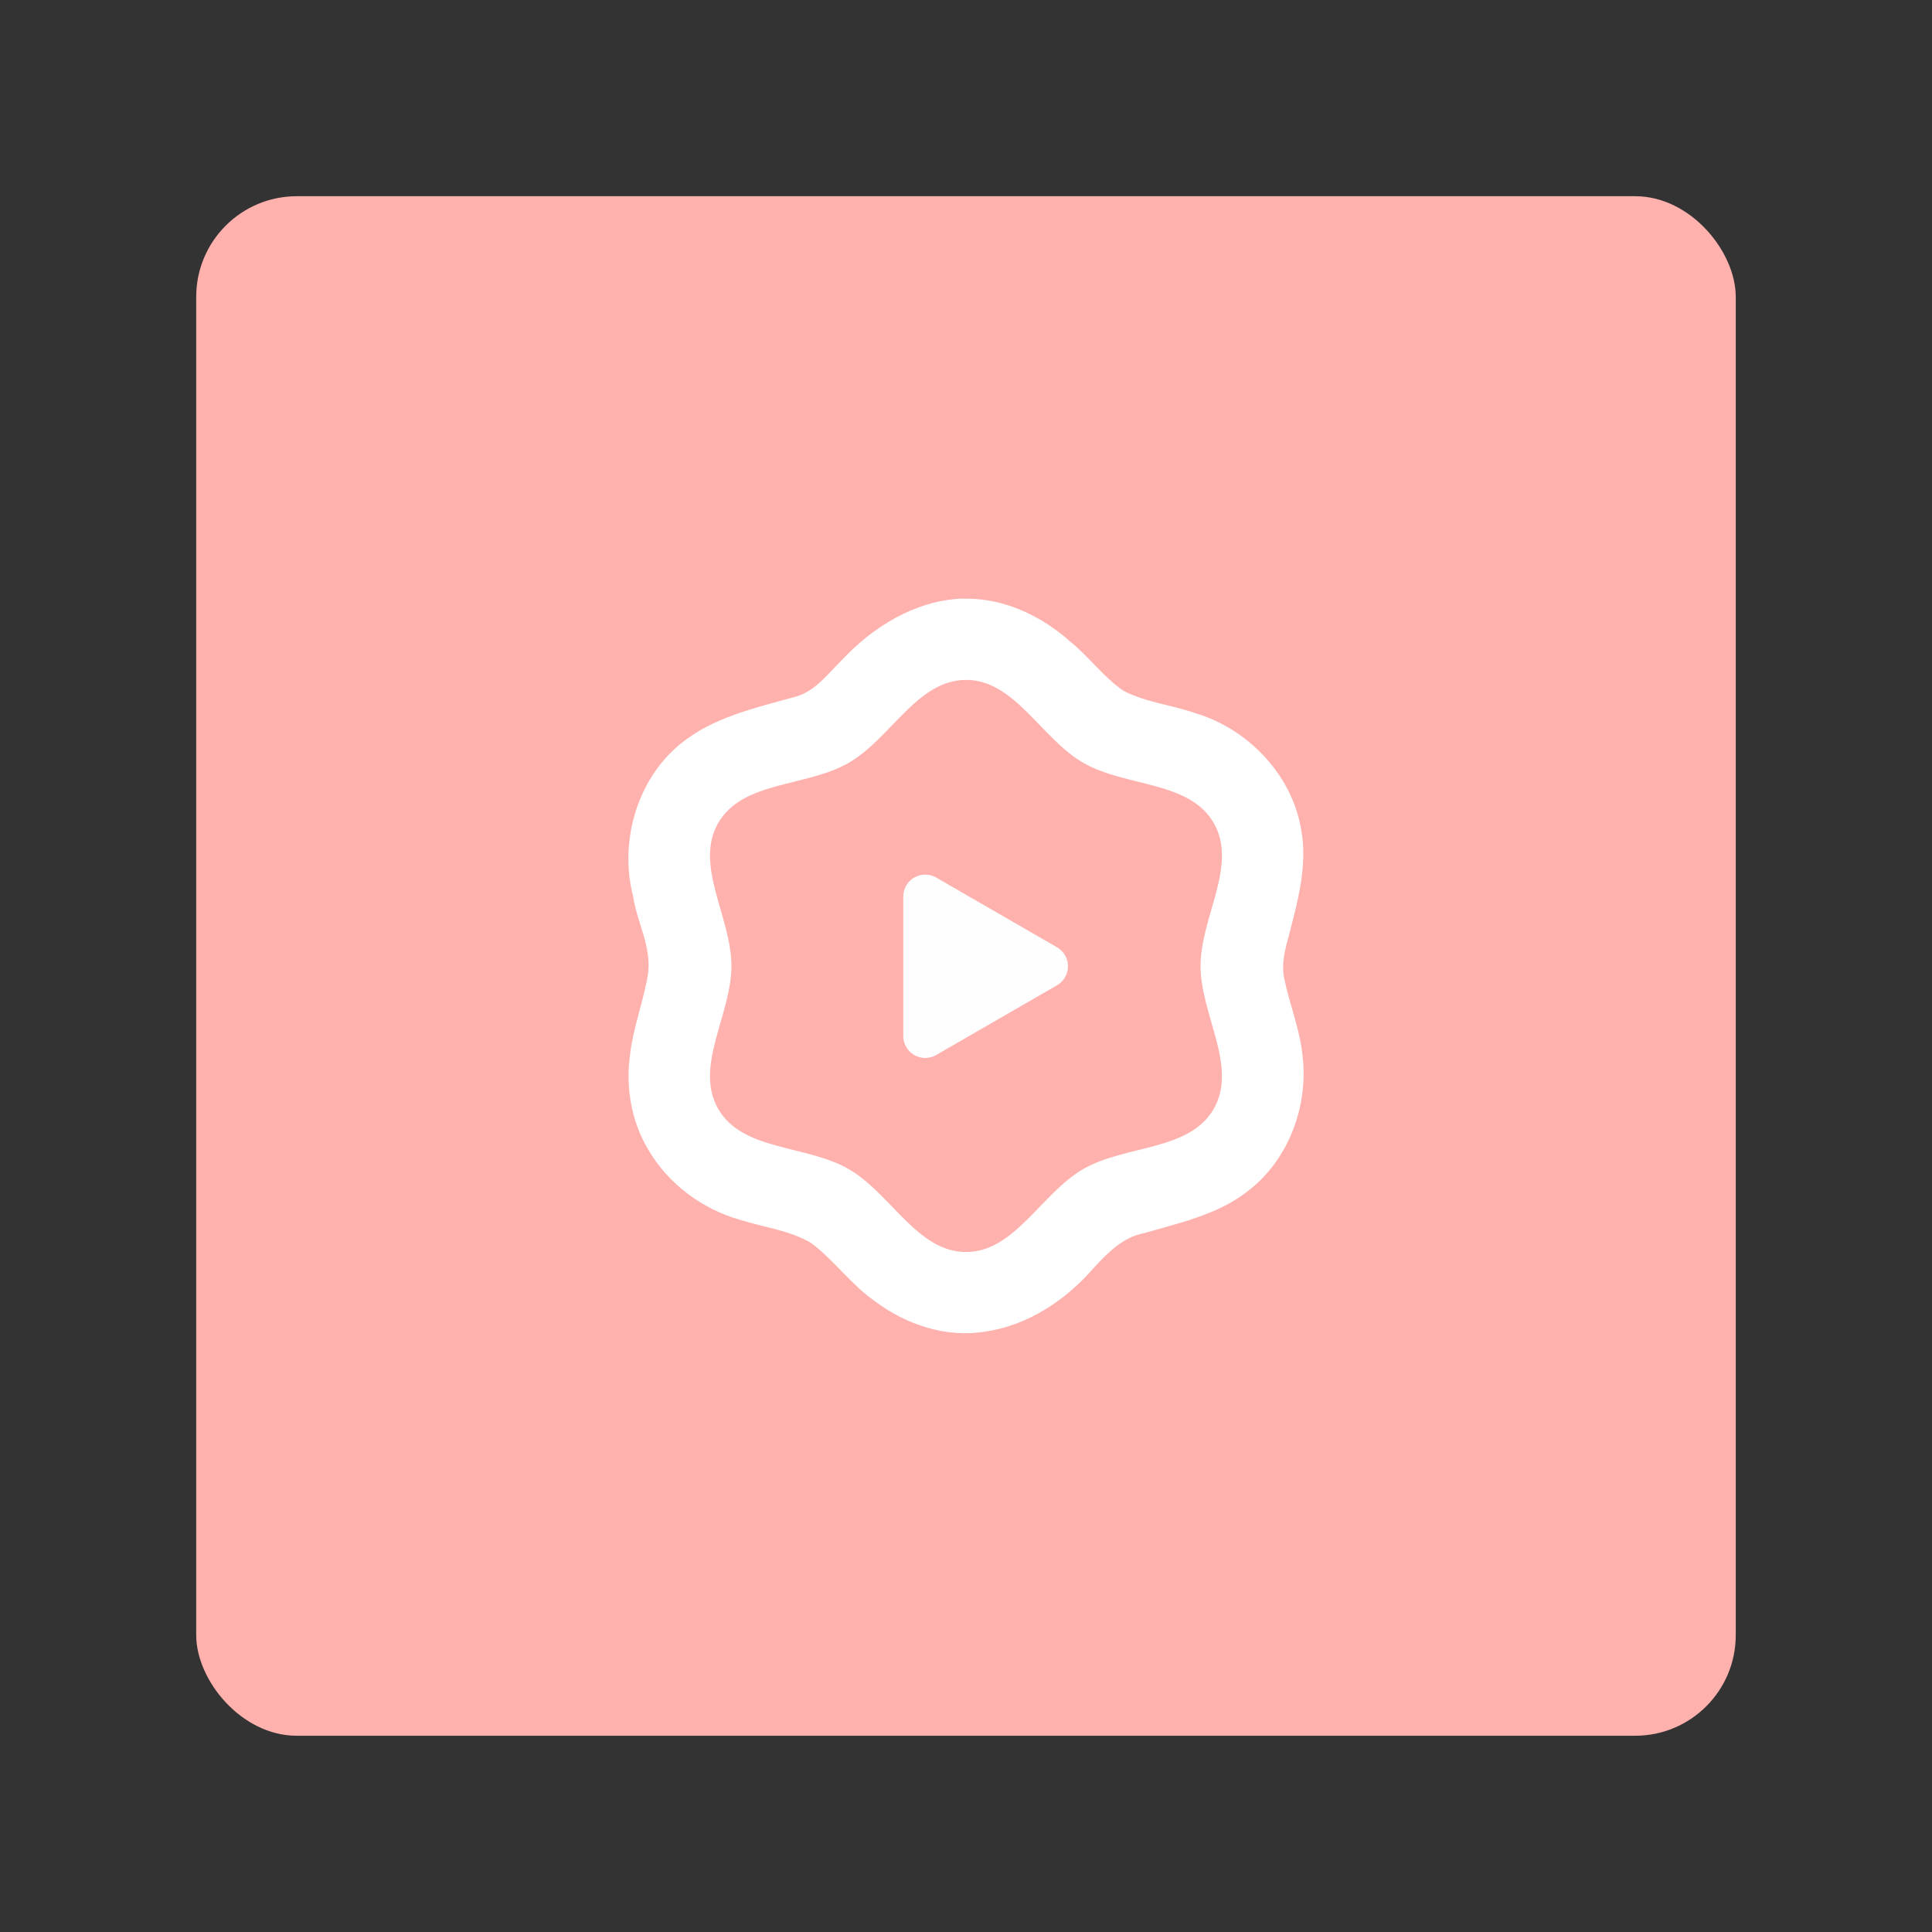 <svg xmlns="http://www.w3.org/2000/svg" width="192" height="192" viewBox="0 0 50.8 50.8"><rect x="0" y="0" width="50.8" height="50.8" fill="#333333" stroke="none"/><g transform="translate(0 60.12)"><rect width="40.481" height="40.481" x="5.159" y="-54.961" rx="2.646" fill="#ffb1ad" fill-rule="evenodd" stroke-width=".265"/><path d="M25.239-44.378c-1.193.069-2.274.735-3.078 1.588-.393.38-.741.884-1.31 1.007-1.027.286-2.117.532-2.961 1.224-1.15.942-1.61 2.581-1.244 4.004.103.69.496 1.342.391 2.056-.109.677-.378 1.365-.465 2.066-.128.87.017 1.786.474 2.543.526.902 1.42 1.565 2.422 1.847.621.198 1.295.27 1.862.608.608.457 1.053 1.098 1.68 1.533.82.616 1.877.968 2.904.794 1.12-.165 2.115-.829 2.846-1.675.36-.39.76-.802 1.304-.908.957-.277 1.976-.492 2.773-1.13 1.066-.83 1.58-2.256 1.408-3.583-.077-.684-.343-1.327-.48-1.997-.076-.382.025-.763.127-1.128.236-.912.5-1.866.315-2.814-.256-1.428-1.402-2.617-2.78-3.026-.623-.217-1.299-.282-1.888-.588-.524-.359-.898-.886-1.388-1.285-.751-.672-1.724-1.142-2.747-1.136h-.165z" fill="#fff" stroke-width=".208" stroke-linecap="round" stroke-linejoin="round"/><path d="M25.4-42.243c1.284 0 1.971 1.538 3.083 2.18 1.113.642 2.788.469 3.43 1.58.642 1.113-.346 2.477-.346 3.762 0 1.284.988 2.648.346 3.76-.642 1.112-2.317.939-3.43 1.58-1.112.643-1.8 2.181-3.083 2.181-1.284 0-1.972-1.538-3.084-2.18-1.112-.642-2.788-.469-3.43-1.58-.642-1.113.346-2.477.346-3.761 0-1.285-.988-2.65-.346-3.761.642-1.112 2.318-.939 3.43-1.58 1.112-.643 1.8-2.18 3.084-2.18z" fill="#ffb1ad" stroke-width=".208" stroke-linecap="round" stroke-linejoin="round"/><path d="M27.792-34.212l-3.175 1.832a.577.577 0 01-.866-.5v-3.665a.577.577 0 01.866-.5l3.175 1.832a.577.577 0 010 1z" fill="#fefefe" stroke-width="1.323" stroke-linecap="round" stroke-linejoin="round"/></g></svg>
